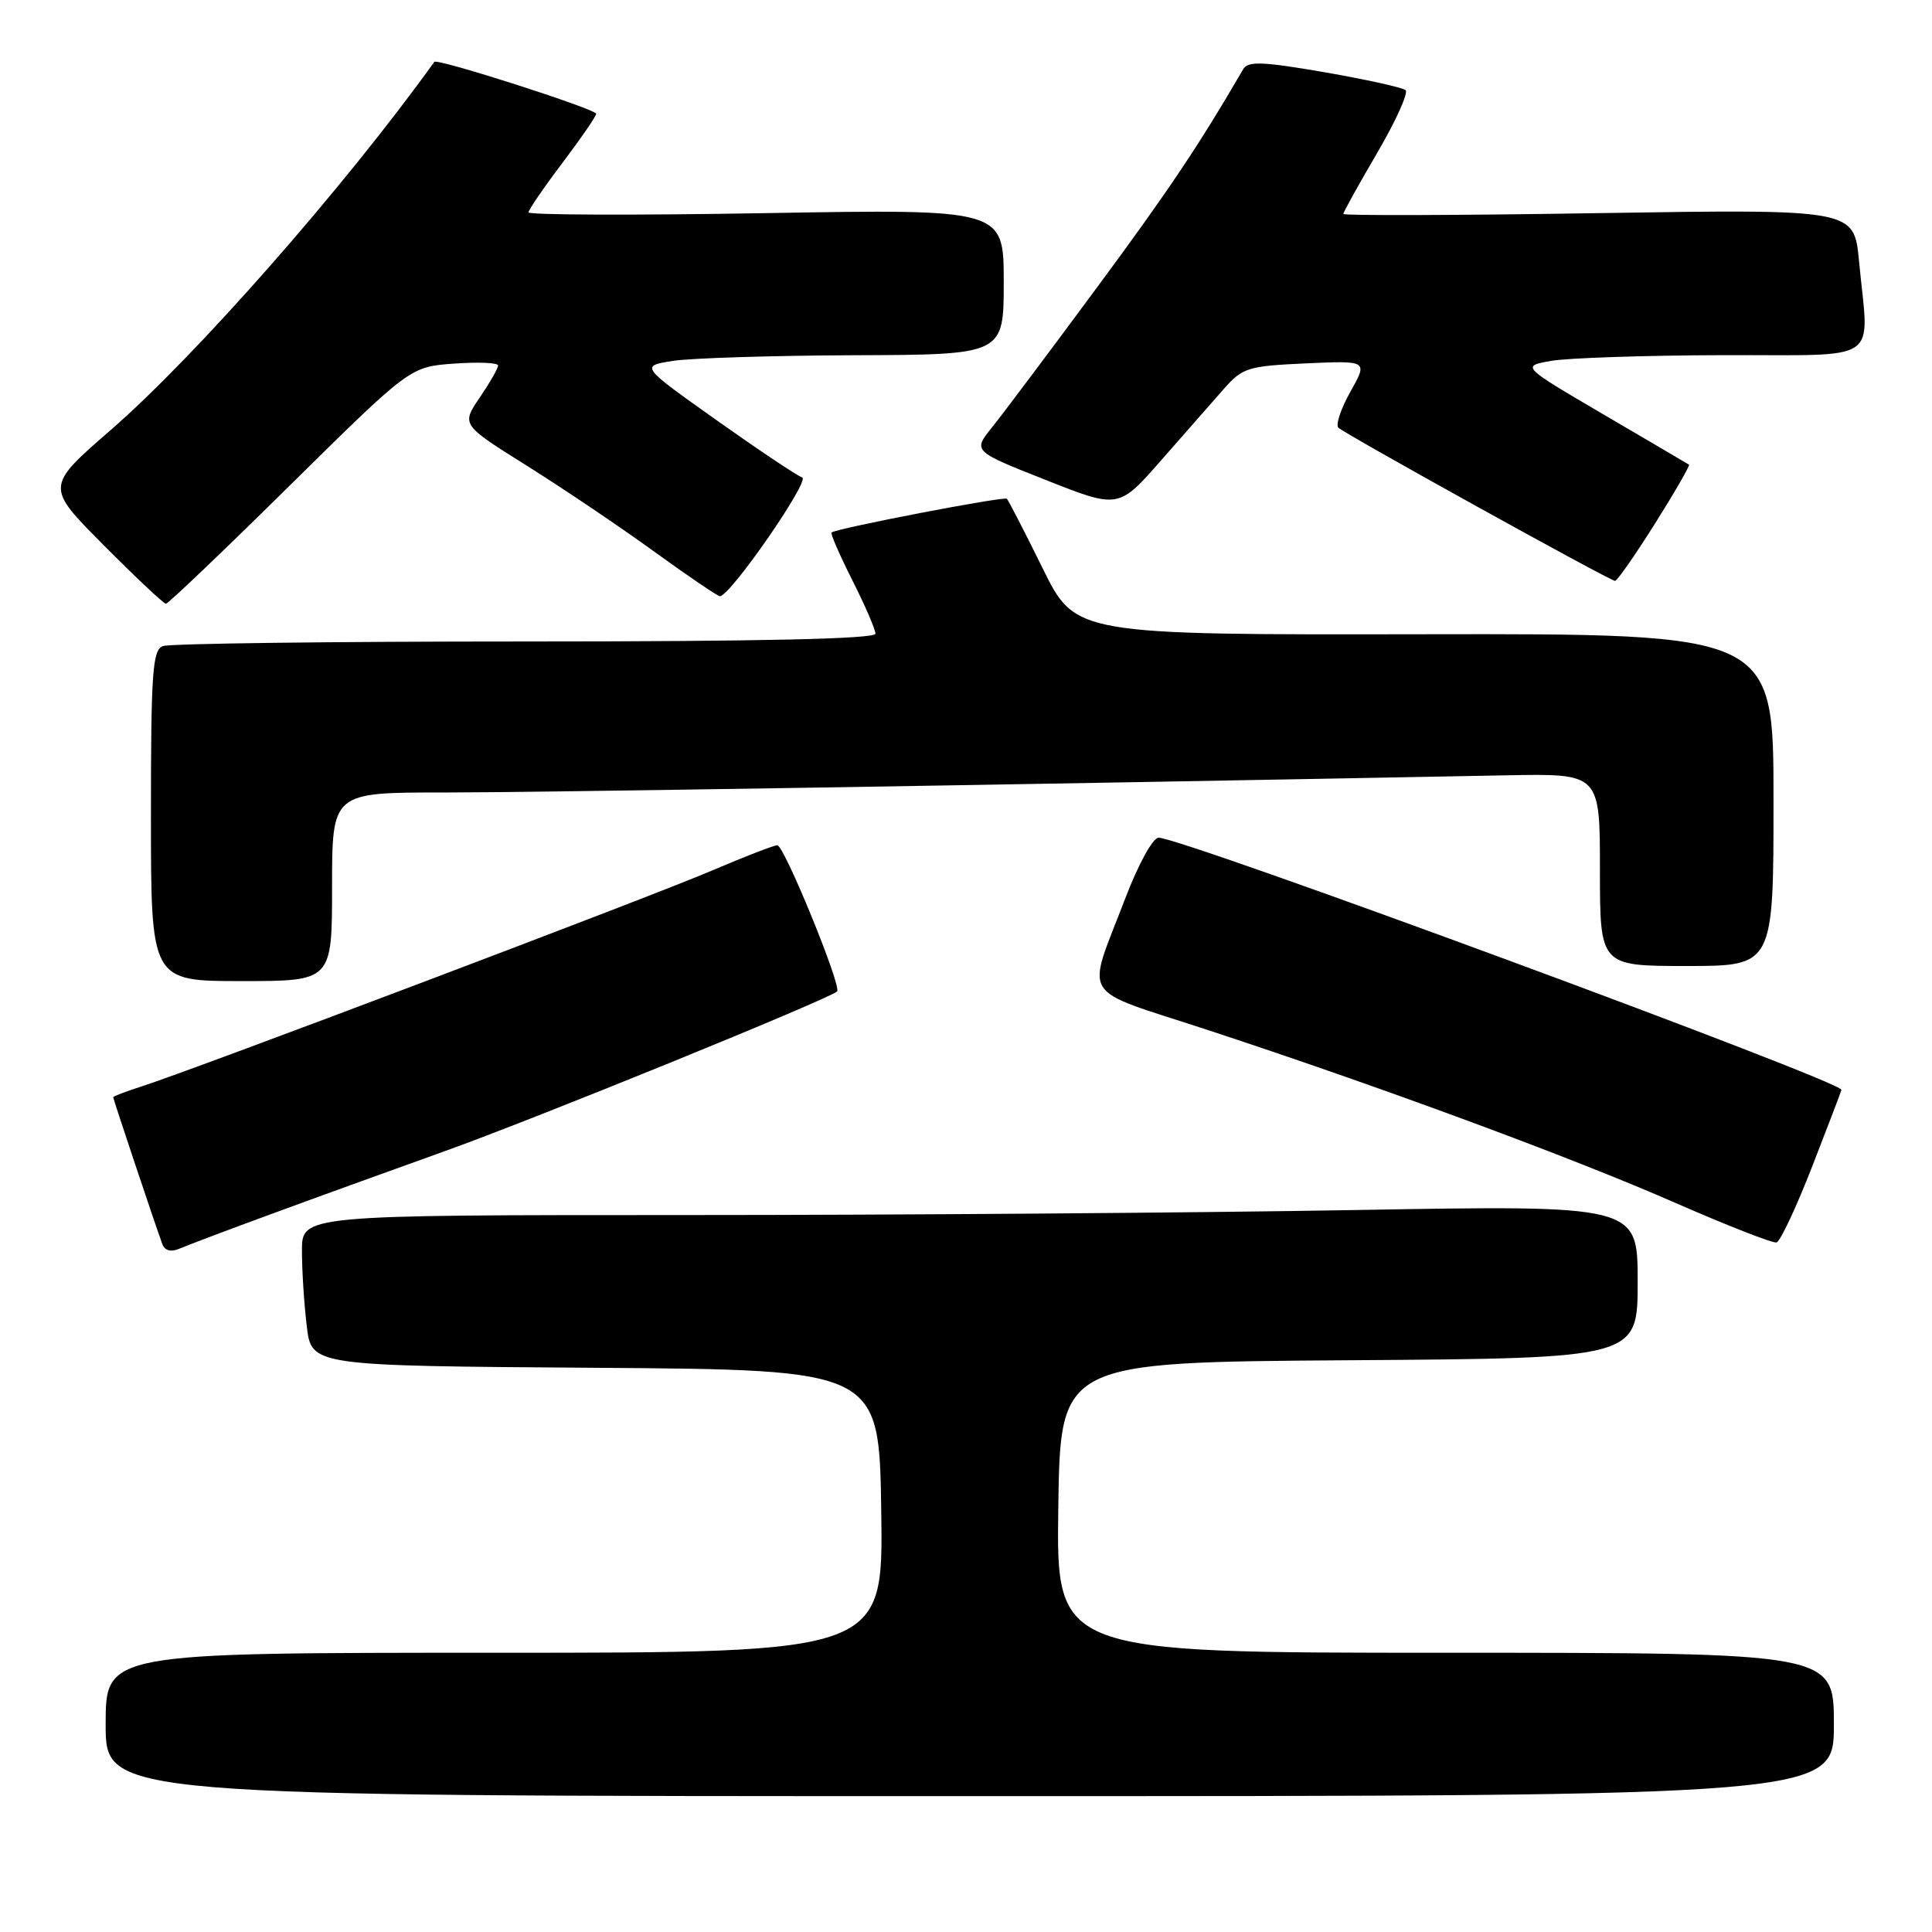 <?xml version="1.0" encoding="UTF-8" standalone="no"?>
<!DOCTYPE svg PUBLIC "-//W3C//DTD SVG 1.1//EN" "http://www.w3.org/Graphics/SVG/1.1/DTD/svg11.dtd" >
<svg xmlns="http://www.w3.org/2000/svg" xmlns:xlink="http://www.w3.org/1999/xlink" version="1.1" viewBox="0 0 256 256">
 <g >
 <path fill="currentColor"
d=" M 243.00 228.50 C 243.00 219.00 243.00 219.00 191.48 219.00 C 139.96 219.00 139.96 219.00 140.23 199.75 C 140.50 180.50 140.50 180.50 178.75 180.24 C 217.00 179.98 217.00 179.98 217.00 169.83 C 217.00 159.68 217.00 159.68 179.34 160.34 C 158.62 160.70 118.80 161.00 90.84 161.00 C 40.00 161.00 40.00 161.00 40.01 165.75 C 40.01 168.36 40.30 172.86 40.65 175.74 C 41.28 180.98 41.28 180.98 78.89 181.24 C 116.50 181.50 116.50 181.50 116.77 200.25 C 117.04 219.00 117.04 219.00 65.52 219.00 C 14.00 219.00 14.00 219.00 14.00 228.50 C 14.00 238.00 14.00 238.00 128.50 238.00 C 243.00 238.00 243.00 238.00 243.00 228.50 Z  M 35.50 161.03 C 41.00 159.00 51.58 155.17 59.00 152.51 C 70.70 148.33 109.74 132.43 110.92 131.37 C 111.58 130.78 103.91 112.00 103.00 112.00 C 102.55 112.00 98.61 113.53 94.25 115.39 C 86.17 118.85 25.56 141.78 18.75 143.96 C 16.69 144.62 15.00 145.26 15.00 145.39 C 15.00 145.64 20.67 162.59 21.51 164.85 C 21.83 165.72 22.65 165.94 23.76 165.46 C 24.72 165.05 30.00 163.05 35.50 161.03 Z  M 240.15 154.50 C 242.27 149.06 244.00 144.52 244.00 144.41 C 244.00 143.25 156.66 111.00 153.52 111.00 C 152.76 111.00 150.83 114.51 149.08 119.10 C 143.91 132.65 142.79 130.83 159.70 136.37 C 182.67 143.91 208.27 153.36 222.00 159.39 C 228.88 162.40 234.90 164.76 235.40 164.63 C 235.89 164.51 238.03 159.95 240.15 154.50 Z  M 44.00 117.50 C 44.00 105.00 44.00 105.00 58.75 105.01 C 70.81 105.01 131.72 104.03 199.75 102.73 C 212.00 102.50 212.00 102.50 212.00 115.25 C 212.00 128.00 212.00 128.00 223.50 128.00 C 235.00 128.00 235.00 128.00 235.00 105.98 C 235.00 83.96 235.00 83.96 188.75 84.04 C 142.50 84.12 142.50 84.12 138.16 75.31 C 135.77 70.46 133.63 66.32 133.42 66.09 C 133.06 65.73 110.96 69.98 110.18 70.56 C 110.01 70.69 111.25 73.53 112.93 76.87 C 114.62 80.21 116.00 83.41 116.00 83.97 C 116.00 84.66 100.72 85.00 69.58 85.00 C 44.05 85.00 22.45 85.27 21.58 85.61 C 20.21 86.13 20.00 89.07 20.00 108.11 C 20.00 130.00 20.00 130.00 32.00 130.00 C 44.00 130.00 44.00 130.00 44.00 117.50 Z  M 38.43 64.30 C 54.34 48.60 54.34 48.60 60.17 48.18 C 63.38 47.95 66.00 48.06 66.00 48.43 C 66.00 48.80 64.90 50.72 63.56 52.69 C 61.13 56.27 61.13 56.27 69.81 61.71 C 74.59 64.71 82.18 69.82 86.67 73.08 C 91.16 76.33 95.09 79.00 95.39 79.00 C 96.76 79.00 107.40 63.63 106.29 63.26 C 105.62 63.04 100.52 59.63 94.95 55.68 C 84.83 48.50 84.83 48.50 89.16 47.82 C 91.55 47.45 102.39 47.11 113.25 47.07 C 133.00 47.00 133.00 47.00 133.00 37.35 C 133.00 27.70 133.00 27.70 101.50 28.24 C 84.17 28.54 70.01 28.49 70.03 28.14 C 70.04 27.79 72.07 24.83 74.53 21.58 C 76.99 18.32 79.00 15.39 79.00 15.08 C 79.00 14.46 57.92 7.69 57.55 8.20 C 45.59 24.84 25.92 47.21 14.66 56.99 C 6.03 64.49 6.03 64.49 13.74 72.24 C 17.98 76.51 21.69 80.00 21.99 80.00 C 22.28 80.00 29.68 72.94 38.43 64.30 Z  M 219.30 69.37 C 221.93 65.19 223.96 61.67 223.80 61.57 C 223.63 61.46 218.56 58.48 212.53 54.95 C 201.56 48.52 201.56 48.52 205.53 47.82 C 207.71 47.43 217.94 47.09 228.25 47.06 C 249.67 46.99 247.64 48.39 246.33 34.60 C 245.68 27.71 245.68 27.71 211.84 28.24 C 193.23 28.54 178.00 28.58 178.00 28.35 C 178.00 28.11 180.02 24.47 182.49 20.25 C 184.96 16.03 186.65 12.29 186.24 11.94 C 185.83 11.59 181.00 10.53 175.50 9.57 C 167.26 8.15 165.37 8.08 164.73 9.17 C 158.86 19.27 154.74 25.41 145.23 38.26 C 139.04 46.64 132.83 54.91 131.44 56.64 C 128.91 59.78 128.91 59.78 138.57 63.60 C 148.22 67.42 148.22 67.42 153.86 60.99 C 156.96 57.45 160.70 53.20 162.16 51.54 C 164.64 48.72 165.36 48.50 173.03 48.15 C 181.25 47.78 181.25 47.78 178.95 51.88 C 177.68 54.13 176.96 56.29 177.34 56.67 C 178.16 57.49 213.28 76.94 214.00 76.97 C 214.28 76.98 216.66 73.56 219.30 69.37 Z "/>
</g>
</svg>